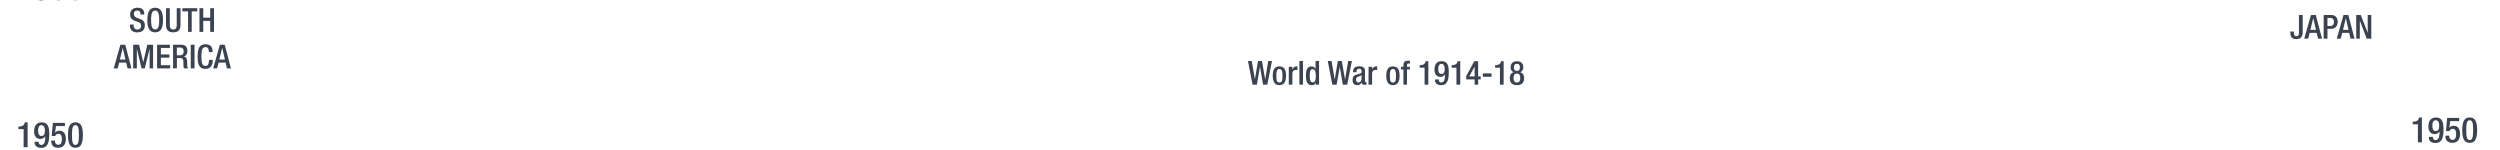 <svg xmlns="http://www.w3.org/2000/svg" viewBox="0 0 1847.91 111"><title>ce1950text</title><g id="YEARS"><g id="Right"><path d="M1787.21,105.23V91.87h-3.82V89.94h.29c1.77,0,3.79-.44,4.34-2.76v-.36h2.16v18.41Z" fill="#3b4351"/><path d="M1798.26,101.12c0,1.07.52,2.39,2,2.39,2.78,0,2.94-3.64,2.94-6.34l-.08,0a3.79,3.79,0,0,1-3.59,1.95c-2.52,0-4.55-1.82-4.55-5.49,0-4.24,1.72-6.76,5.64-6.76,4.66,0,5.54,3.54,5.54,8.81,0,5.52-1,10-5.87,10-3.25,0-5-1.43-5-4.47Zm2.11-12.22c-1.8,0-2.44,1.8-2.44,3.95,0,2.58.75,4,2.44,4,2.18,0,2.55-1.9,2.55-4.11S1802.11,88.9,1800.37,88.9Z" fill="#3b4351"/><path d="M1807.62,100.26h2.81v.5a2.35,2.35,0,0,0,2.42,2.6c2.08,0,2.63-2,2.63-4.19s-.58-3.92-2.48-3.92a2.34,2.34,0,0,0-2.41,1.69l-2.63-.11.91-9.65h8.87v2.37h-6.66l-.6,4.84,0,0a4.08,4.08,0,0,1,3.1-1.43c3.85,0,4.81,3.25,4.81,6.08,0,3.7-1.69,6.5-5.67,6.5-3.3,0-5.15-1.69-5.15-4.94Z" fill="#3b4351"/><path d="M1825.51,86.82c3.54,0,5.51,2.21,5.51,9.39s-2,9.38-5.51,9.38-5.51-2.21-5.51-9.38S1822,86.82,1825.51,86.82Zm0,16.69c2,0,2.55-2,2.55-7.3s-.55-7.31-2.55-7.31-2.55,2-2.55,7.31S1823.51,103.51,1825.51,103.51Z" fill="#3b4351"/></g><g id="left"><path d="M28.51-4.28c0,1.07.52,2.39,2,2.39,2.78,0,2.94-3.64,2.94-6.34l-.08,0a3.79,3.79,0,0,1-3.59,1.95c-2.52,0-4.55-1.82-4.55-5.49,0-4.24,1.72-6.76,5.64-6.76,4.66,0,5.54,3.54,5.54,8.81,0,5.52-1,10-5.87,10-3.25,0-5-1.43-5-4.47ZM30.62-16.5c-1.79,0-2.44,1.79-2.44,3.95,0,2.58.75,4,2.44,4,2.18,0,2.55-1.9,2.55-4.11S32.36-16.5,30.62-16.5Z" fill="#3b4351"/><path d="M43.28-18.58c3.54,0,5.51,2.21,5.51,9.39S46.82.19,43.28.19,37.77-2,37.77-9.19,39.75-18.58,43.28-18.58Zm0,16.69c2,0,2.55-2,2.55-7.3s-.55-7.31-2.55-7.31-2.55,2-2.55,7.31S41.28-1.89,43.28-1.89Z" fill="#3b4351"/><path d="M55.76-18.58c3.54,0,5.51,2.21,5.51,9.39S59.3.19,55.76.19,50.25-2,50.25-9.19,52.22-18.58,55.76-18.58Zm0,16.69c2,0,2.55-2,2.55-7.3s-.55-7.31-2.55-7.31-2.55,2-2.55,7.31S53.76-1.89,55.76-1.89Z" fill="#3b4351"/><path d="M17.46,108.83V95.46H13.64V93.54h.29c1.77,0,3.79-.44,4.34-2.76v-.36h2.16v18.41Z" fill="#3b4351"/><path d="M28.51,104.72c0,1.07.52,2.39,2,2.39,2.78,0,2.94-3.64,2.94-6.34l-.08-.06a3.77,3.77,0,0,1-3.59,2c-2.52,0-4.55-1.82-4.55-5.48,0-4.24,1.72-6.76,5.64-6.76,4.66,0,5.54,3.54,5.54,8.81,0,5.52-1,10-5.87,10-3.25,0-5-1.43-5-4.47ZM30.62,92.5c-1.79,0-2.44,1.79-2.44,4,0,2.58.75,4,2.44,4,2.18,0,2.55-1.9,2.55-4.11S32.36,92.5,30.62,92.5Z" fill="#3b4351"/><path d="M37.87,103.86h2.81v.5A2.36,2.36,0,0,0,43.1,107c2.08,0,2.63-2,2.63-4.19s-.58-3.93-2.48-3.93a2.35,2.35,0,0,0-2.41,1.69l-2.63-.1.91-9.65H48v2.37H41.33L40.73,98l.06.06a4,4,0,0,1,3.09-1.43c3.85,0,4.81,3.25,4.81,6.08,0,3.69-1.69,6.5-5.67,6.5-3.3,0-5.15-1.69-5.15-4.94Z" fill="#3b4351"/><path d="M55.76,90.42c3.54,0,5.51,2.21,5.51,9.38s-2,9.39-5.51,9.39S50.25,107,50.25,99.8,52.22,90.42,55.76,90.42Zm0,16.69c2,0,2.55-2,2.55-7.31s-.55-7.3-2.55-7.3-2.55,2-2.55,7.3S53.76,107.11,55.76,107.11Z" fill="#3b4351"/></g></g><g id="Text"><g id="South_America" data-name="South America"><path d="M98.76,18.14v.44c0,2.13,1,3.21,2.87,3.21a2.5,2.5,0,0,0,2.64-2.55c0-1.83-.93-2.64-2.5-3.11l-1.91-.66c-2.55-1-3.65-2.3-3.65-4.8,0-3.19,2.18-4.95,5.44-4.95,4.49,0,4.95,2.79,4.95,4.6v.4h-2.79v-.37c0-1.59-.69-2.52-2.45-2.52A2.23,2.23,0,0,0,99,10.35c0,1.49.76,2.25,2.62,3l1.88.69c2.48.88,3.56,2.21,3.56,4.63,0,3.73-2.26,5.27-5.79,5.27C97,23.9,96,21,96,18.56v-.42Z" fill="#3b4351"/><path d="M108.9,14.81c0-6.25,1.77-9.09,5.79-9.09s5.78,2.84,5.78,9.09-1.77,9.09-5.78,9.09S108.9,21.06,108.9,14.81Zm8.78-.07c0-5.89-1.33-6.91-3-6.91s-3,1-3,6.91,1.32,7,3,7S117.68,20.74,117.68,14.74Z" fill="#3b4351"/><path d="M125.51,6.06V18.61c0,2.23.89,3.18,2.58,3.18s2.55-.95,2.55-3.18V6.06h2.79V18.39c0,4-2,5.51-5.34,5.51s-5.37-1.47-5.37-5.51V6.06Z" fill="#3b4351"/><path d="M139,8.41H134.8V6.06h11V8.41h-4.09V23.56H139Z" fill="#3b4351"/><path d="M147.44,6.06h2.79v7h5.15v-7h2.79v17.5h-2.79V15.42h-5.15v8.14h-2.79Z" fill="#3b4351"/><path d="M89,33.06h3.58l4.61,17.5H94.3l-1.07-4.29H88.1L87,50.56H84.06Zm3.73,11-2-8.63h0L88.62,44Z" fill="#3b4351"/><path d="M98.44,33.06h4.36l3.09,13h0l3-13h4.26v17.5H110.6V36h0L107,50.56h-2.35L101.14,36h0V50.56H98.44Z" fill="#3b4351"/><path d="M116.13,33.06h9.46v2.35h-6.67v4.86h6.28v2.35h-6.28v5.59h6.87v2.35h-9.66Z" fill="#3b4351"/><path d="M127.91,33.06h6.18c2.45,0,4.44,1.25,4.44,4.51,0,2.25-1,4-2.92,4.29v0c1.76.17,2.65,1.12,2.74,3.57,0,1.16,0,2.5.1,3.56a1.92,1.92,0,0,0,.84,1.52h-3.17a2.94,2.94,0,0,1-.46-1.55c0-.51-.08-1-.08-1.56s0-1.11,0-1.74c-.08-1.92-.67-2.75-2.55-2.75h-2.28v7.6h-2.8Zm5,7.79A2.57,2.57,0,0,0,135.73,38c0-1.86-.78-2.84-2.64-2.84h-2.38v5.68Z" fill="#3b4351"/><path d="M141,33.06h2.79v17.5H141Z" fill="#3b4351"/><path d="M157.27,44.28v.37c0,3.16-1.3,6.25-5.39,6.25-4.42,0-5.79-2.84-5.79-9.09s1.37-9.09,5.81-9.09c5,0,5.27,3.65,5.27,5.49v.32h-2.79v-.3c0-1.64-.49-3.48-2.5-3.4s-3,1.27-3,6.91.9,7,3,7c2.35,0,2.59-2.57,2.59-4.21v-.3Z" fill="#3b4351"/><path d="M162.53,33.06h3.58l4.61,17.5H167.8l-1.08-4.29H161.6l-1.13,4.29h-2.91Zm3.73,11-2-8.63h-.05L162.12,44Z" fill="#3b4351"/></g><g id="Japan"><path d="M1695.57,23.31v.85c0,1.42.3,2.65,1.87,2.65,1.86,0,1.86-1.72,1.86-3.48V11.08h2.79V23.75c0,3.87-1.91,5.17-4.7,5.17-3.61,0-4.39-2.21-4.46-4.49V23.31Z" fill="#3b4351"/><path d="M1708.17,11.08h3.57l4.61,17.49h-2.92l-1.07-4.28h-5.13l-1.12,4.28h-2.92Zm3.72,11-2-8.63h-.05l-2.08,8.63Z" fill="#3b4351"/><path d="M1717.57,11.08h5.54c3.36,0,4.83,2.11,4.83,5.09,0,3.14-1.86,5.18-5.12,5.18h-2.45v7.22h-2.8Zm2.8,8.16h2c1.5,0,2.79-.79,2.79-3,0-1.88-.75-3-3-3h-1.78Z" fill="#3b4351"/><path d="M1732.23,11.08h3.57l4.61,17.49h-2.92l-1.08-4.28h-5.12l-1.12,4.28h-2.92Zm3.72,11-2-8.63h0l-2.08,8.63Z" fill="#3b4351"/><path d="M1741.63,11.08H1745l5.07,13h.05v-13h2.65V28.57h-3.41l-5.07-13.38h0V28.57h-2.65Z" fill="#3b4351"/></g><g id="Germany"><path d="M922.45,45.08h2.82l2.3,13.6h0l2.3-13.6h2.94l2.35,13.67h0l2.28-13.67h2.77l-3.48,17.49H933.6l-2.26-13.18h-.05l-2.23,13.18h-3.23Z" fill="#3b4351"/><path d="M940.77,56c0-4.11,1.08-6.93,4.9-6.93s4.93,2.82,4.93,6.93-1.27,6.94-4.93,6.94S940.77,60.1,940.77,56Zm4.9,5c1.94,0,2.28-1.62,2.28-5,0-2.91-.34-5-2.28-5s-2.25,2.06-2.25,5C943.42,59.34,943.79,61,945.67,61Z" fill="#3b4351"/><path d="M952.63,49.39h2.65v2.06h.05a3.24,3.24,0,0,1,3.06-2.4,1.43,1.43,0,0,1,.64.1v2.69a3.87,3.87,0,0,0-1.11-.15c-1.2,0-2.64.54-2.64,3v7.89h-2.65Z" fill="#3b4351"/><path d="M960.47,45.08h2.65V62.57h-2.65Z" fill="#3b4351"/><path d="M972.53,61h0a2.83,2.83,0,0,1-2.89,2c-3.07,0-4.32-2.6-4.32-7.11,0-5.86,2.06-6.76,4.07-6.76a3,3,0,0,1,3,1.88h0V45.08H975V62.57h-2.5Zm-2.41-9.8c-1.49,0-2,1.22-2,4.77,0,3,.36,4.88,2.23,4.88s2.23-1.84,2.23-4.68C972.53,53,972.18,51.16,970.12,51.16Z" fill="#3b4351"/><path d="M981.42,45.08h2.82l2.3,13.6h.05l2.3-13.6h2.94l2.35,13.67h.05l2.28-13.67h2.77L995.8,62.57h-3.23l-2.26-13.18h0L988,62.57H984.8Z" fill="#3b4351"/><path d="M1008.91,59.83c0,.49.29.93.69.93a1,1,0,0,0,.44-.07V62.4a2.86,2.86,0,0,1-1.3.32c-1.18,0-2.16-.46-2.23-1.74h0a3.41,3.41,0,0,1-3.28,1.94c-2.14,0-3.44-1.15-3.44-3.7,0-2.94,1.3-3.56,3.07-4.14l2.06-.57c1-.27,1.54-.54,1.54-1.69s-.42-2-1.81-2c-1.77,0-2,1.25-2,2.52h-2.5c0-2.81,1.15-4.33,4.63-4.33,2.33,0,4.19.9,4.19,3.23Zm-2.5-4.21a21.66,21.66,0,0,1-2.94,1.22,2.17,2.17,0,0,0-1.08,2.13c0,1.11.54,2,1.64,2,1.6,0,2.38-1.18,2.38-3.14Z" fill="#3b4351"/><path d="M1011.6,49.39h2.65v2.06h0a3.26,3.26,0,0,1,3.06-2.4,1.43,1.43,0,0,1,.64.1v2.69a3.87,3.87,0,0,0-1.11-.15c-1.2,0-2.64.54-2.64,3v7.89h-2.65Z" fill="#3b4351"/><path d="M1024.68,56c0-4.11,1.08-6.93,4.91-6.93s4.92,2.82,4.92,6.93-1.27,6.94-4.92,6.94S1024.68,60.1,1024.68,56Zm4.91,5c1.93,0,2.27-1.62,2.27-5,0-2.91-.34-5-2.27-5s-2.26,2.06-2.26,5C1027.33,59.34,1027.7,61,1029.59,61Z" fill="#3b4351"/><path d="M1037.35,51.35h-1.84v-2h1.84V48.17c0-2.48,1.2-3.29,3.36-3.29a11.6,11.6,0,0,1,1.44.08v2h-.73c-1,0-1.42.37-1.42,1.25v1.15h2.15v2H1040V62.57h-2.65Z" fill="#3b4351"/><path d="M1053,62.57V50h-3.6V48.17h.27c1.67,0,3.58-.42,4.09-2.6v-.35h2V62.57Z" fill="#3b4351"/><path d="M1063.44,58.7c0,1,.49,2.26,1.87,2.26,2.62,0,2.77-3.43,2.77-6l-.08,0a3.55,3.55,0,0,1-3.38,1.84c-2.38,0-4.29-1.72-4.29-5.17,0-4,1.62-6.38,5.32-6.38,4.39,0,5.22,3.34,5.22,8.31,0,5.2-1,9.39-5.54,9.39-3.06,0-4.68-1.35-4.68-4.22Zm2-11.51c-1.69,0-2.3,1.69-2.3,3.72,0,2.43.71,3.75,2.3,3.75,2.06,0,2.4-1.79,2.4-3.87S1067.07,47.19,1065.43,47.19Z" fill="#3b4351"/><path d="M1076.55,62.57V50H1073V48.17h.27c1.67,0,3.58-.42,4.09-2.6v-.35h2V62.57Z" fill="#3b4351"/><path d="M1083.75,56.28l6-11.06h2.84V56.45h1.89v2.23h-1.89v3.89H1090V58.68h-6.2Zm6.2-7h0L1086,56.45H1090Z" fill="#3b4351"/><path d="M1096.1,54.24h6.42v2.5h-6.42Z" fill="#3b4351"/><path d="M1108.69,62.57V50h-3.6V48.17h.27c1.67,0,3.58-.42,4.09-2.6v-.35h2V62.57Z" fill="#3b4351"/><path d="M1116,57.72c0-2.57,1.22-4,3-4.34v0a3.53,3.53,0,0,1-2.4-3.75c0-2.72,1.77-4.37,4.68-4.37s4.68,1.65,4.68,4.37c0,2.08-.9,3.23-2.4,3.75v0c1.74.37,3,1.77,3,4.34,0,3.43-1.69,5.2-5.25,5.2S1116,61.15,1116,57.72Zm5.24,3.24c2,0,2.45-1.45,2.45-3.29s-.49-3.28-2.45-3.28-2.45,1.45-2.45,3.28S1119.3,61,1121.26,61Zm0-8.53c1.74,0,2.18-1.27,2.18-2.65s-.44-2.59-2.18-2.59-2.18,1.22-2.18,2.59S1119.52,52.43,1121.26,52.43Z" fill="#3b4351"/></g></g></svg>
